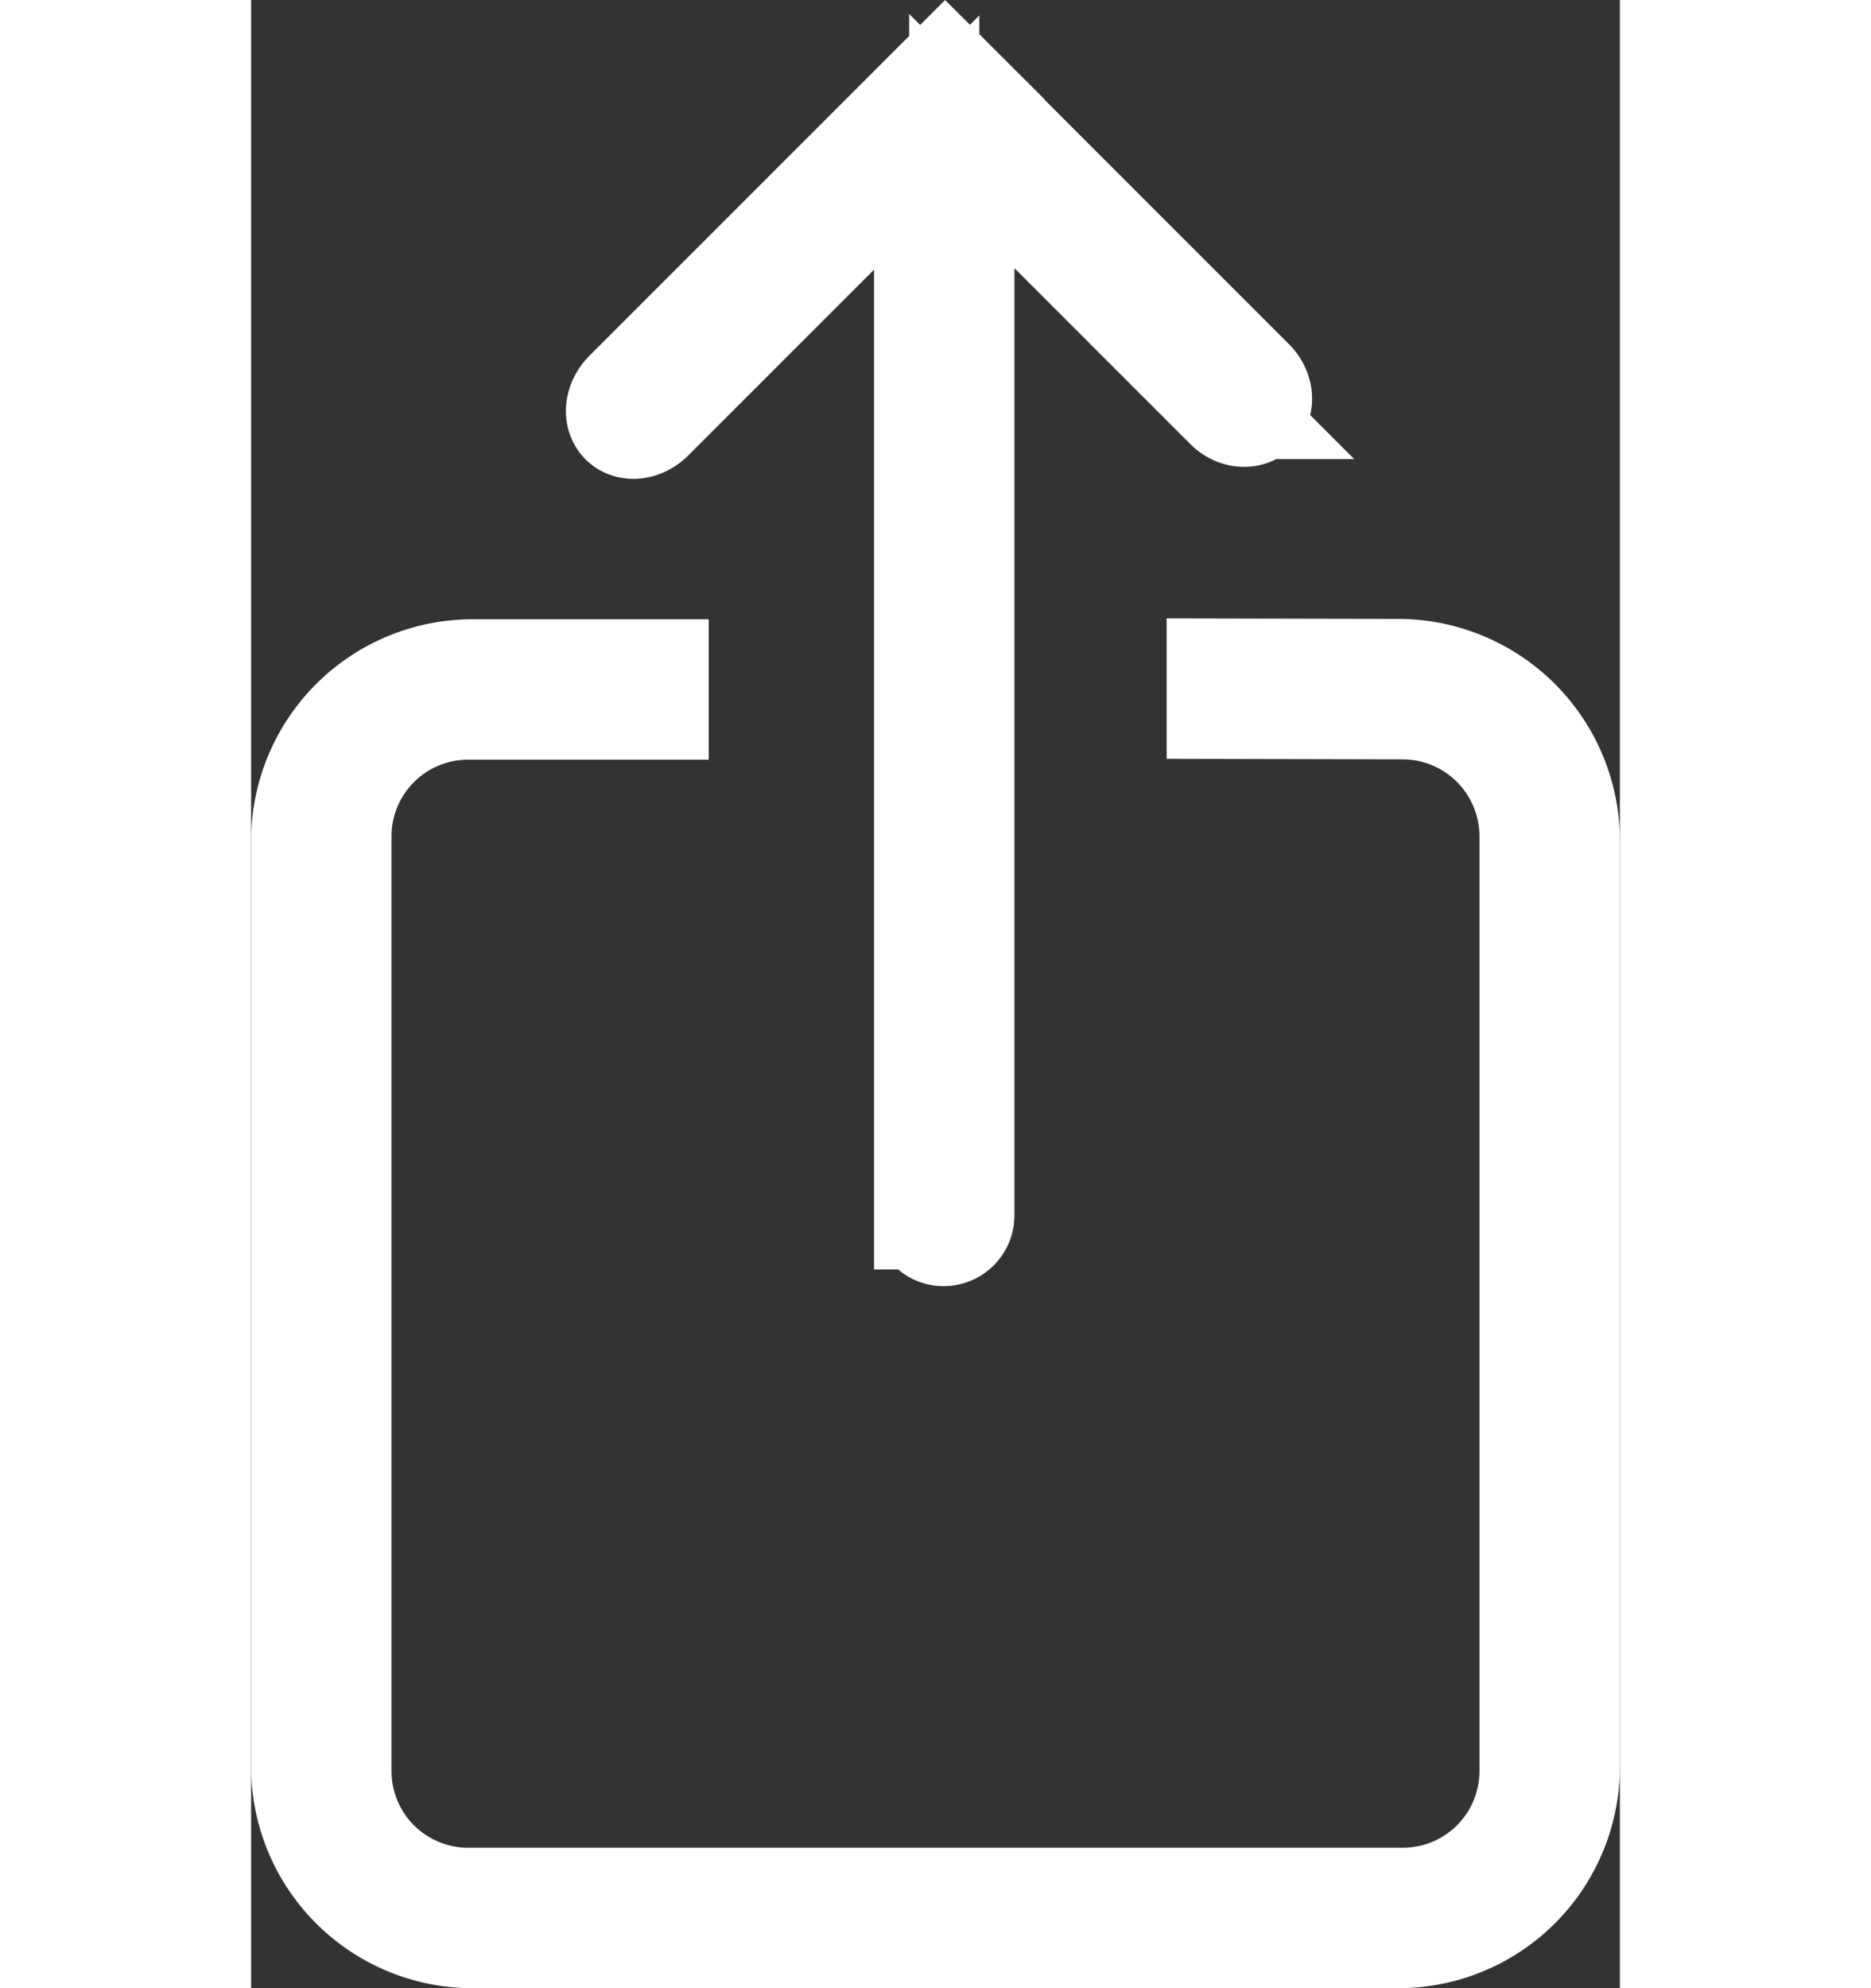 <?xml version="1.0" encoding="UTF-8" standalone="no"?>

<svg
   width="16"
   height="17"
   viewBox="0 0 39 56.643"
   version="1.1"
   id="gititdone_upload_icon"
   xml:space="preserve"
   xmlns="http://www.w3.org/2000/svg"
   xmlns:svg="http://www.w3.org/2000/svg"><rect x="0" y="0" width="39" height="56.643" fill="#333333" stroke="none"/><path
     style="fill:#fcfcfc;fill-opacity:1;stroke:#ffffff;stroke-width:3;stroke-dasharray:none;stroke-opacity:1"
     d="m 19.775,2.121 -9.072,9.072 a 0.515,0.67 45 0 0 -0.11,0.838 0.497,0.646 45 0 0 0.81,-0.125 l 7.846,-7.846 v 30.608 a 0.474,0.474 0 0 0 0.474,0.474 h 0.009 a 0.517,0.517 0 0 0 0.517,-0.517 V 4.019 l 7.56,7.56 a 0.622,0.497 45 0 0 0.793,0.107 0.645,0.515 45 0 0 -0.092,-0.821 l -8.033,-8.033 0.005,-0.005 z m 7.811,17.001 v 1 l 5.23,0.012 a 3.692,3.692 0 0 1 3.683,3.692 v 26.633 a 3.684,3.684 0 0 1 -3.683,3.683 H 6.183 a 3.684,3.684 0 0 1 -3.683,-3.683 v -26.633 a 3.684,3.684 0 0 1 3.683,-3.683 H 11.539 V 19.143 H 6.312 a 4.812,4.812 0 0 0 -4.812,4.812 v 26.376 a 4.812,4.812 0 0 0 4.812,4.812 H 32.688 a 4.812,4.812 0 0 0 4.812,-4.812 V 23.955 a 4.822,4.822 0 0 0 -4.812,-4.822 z" /></svg>
